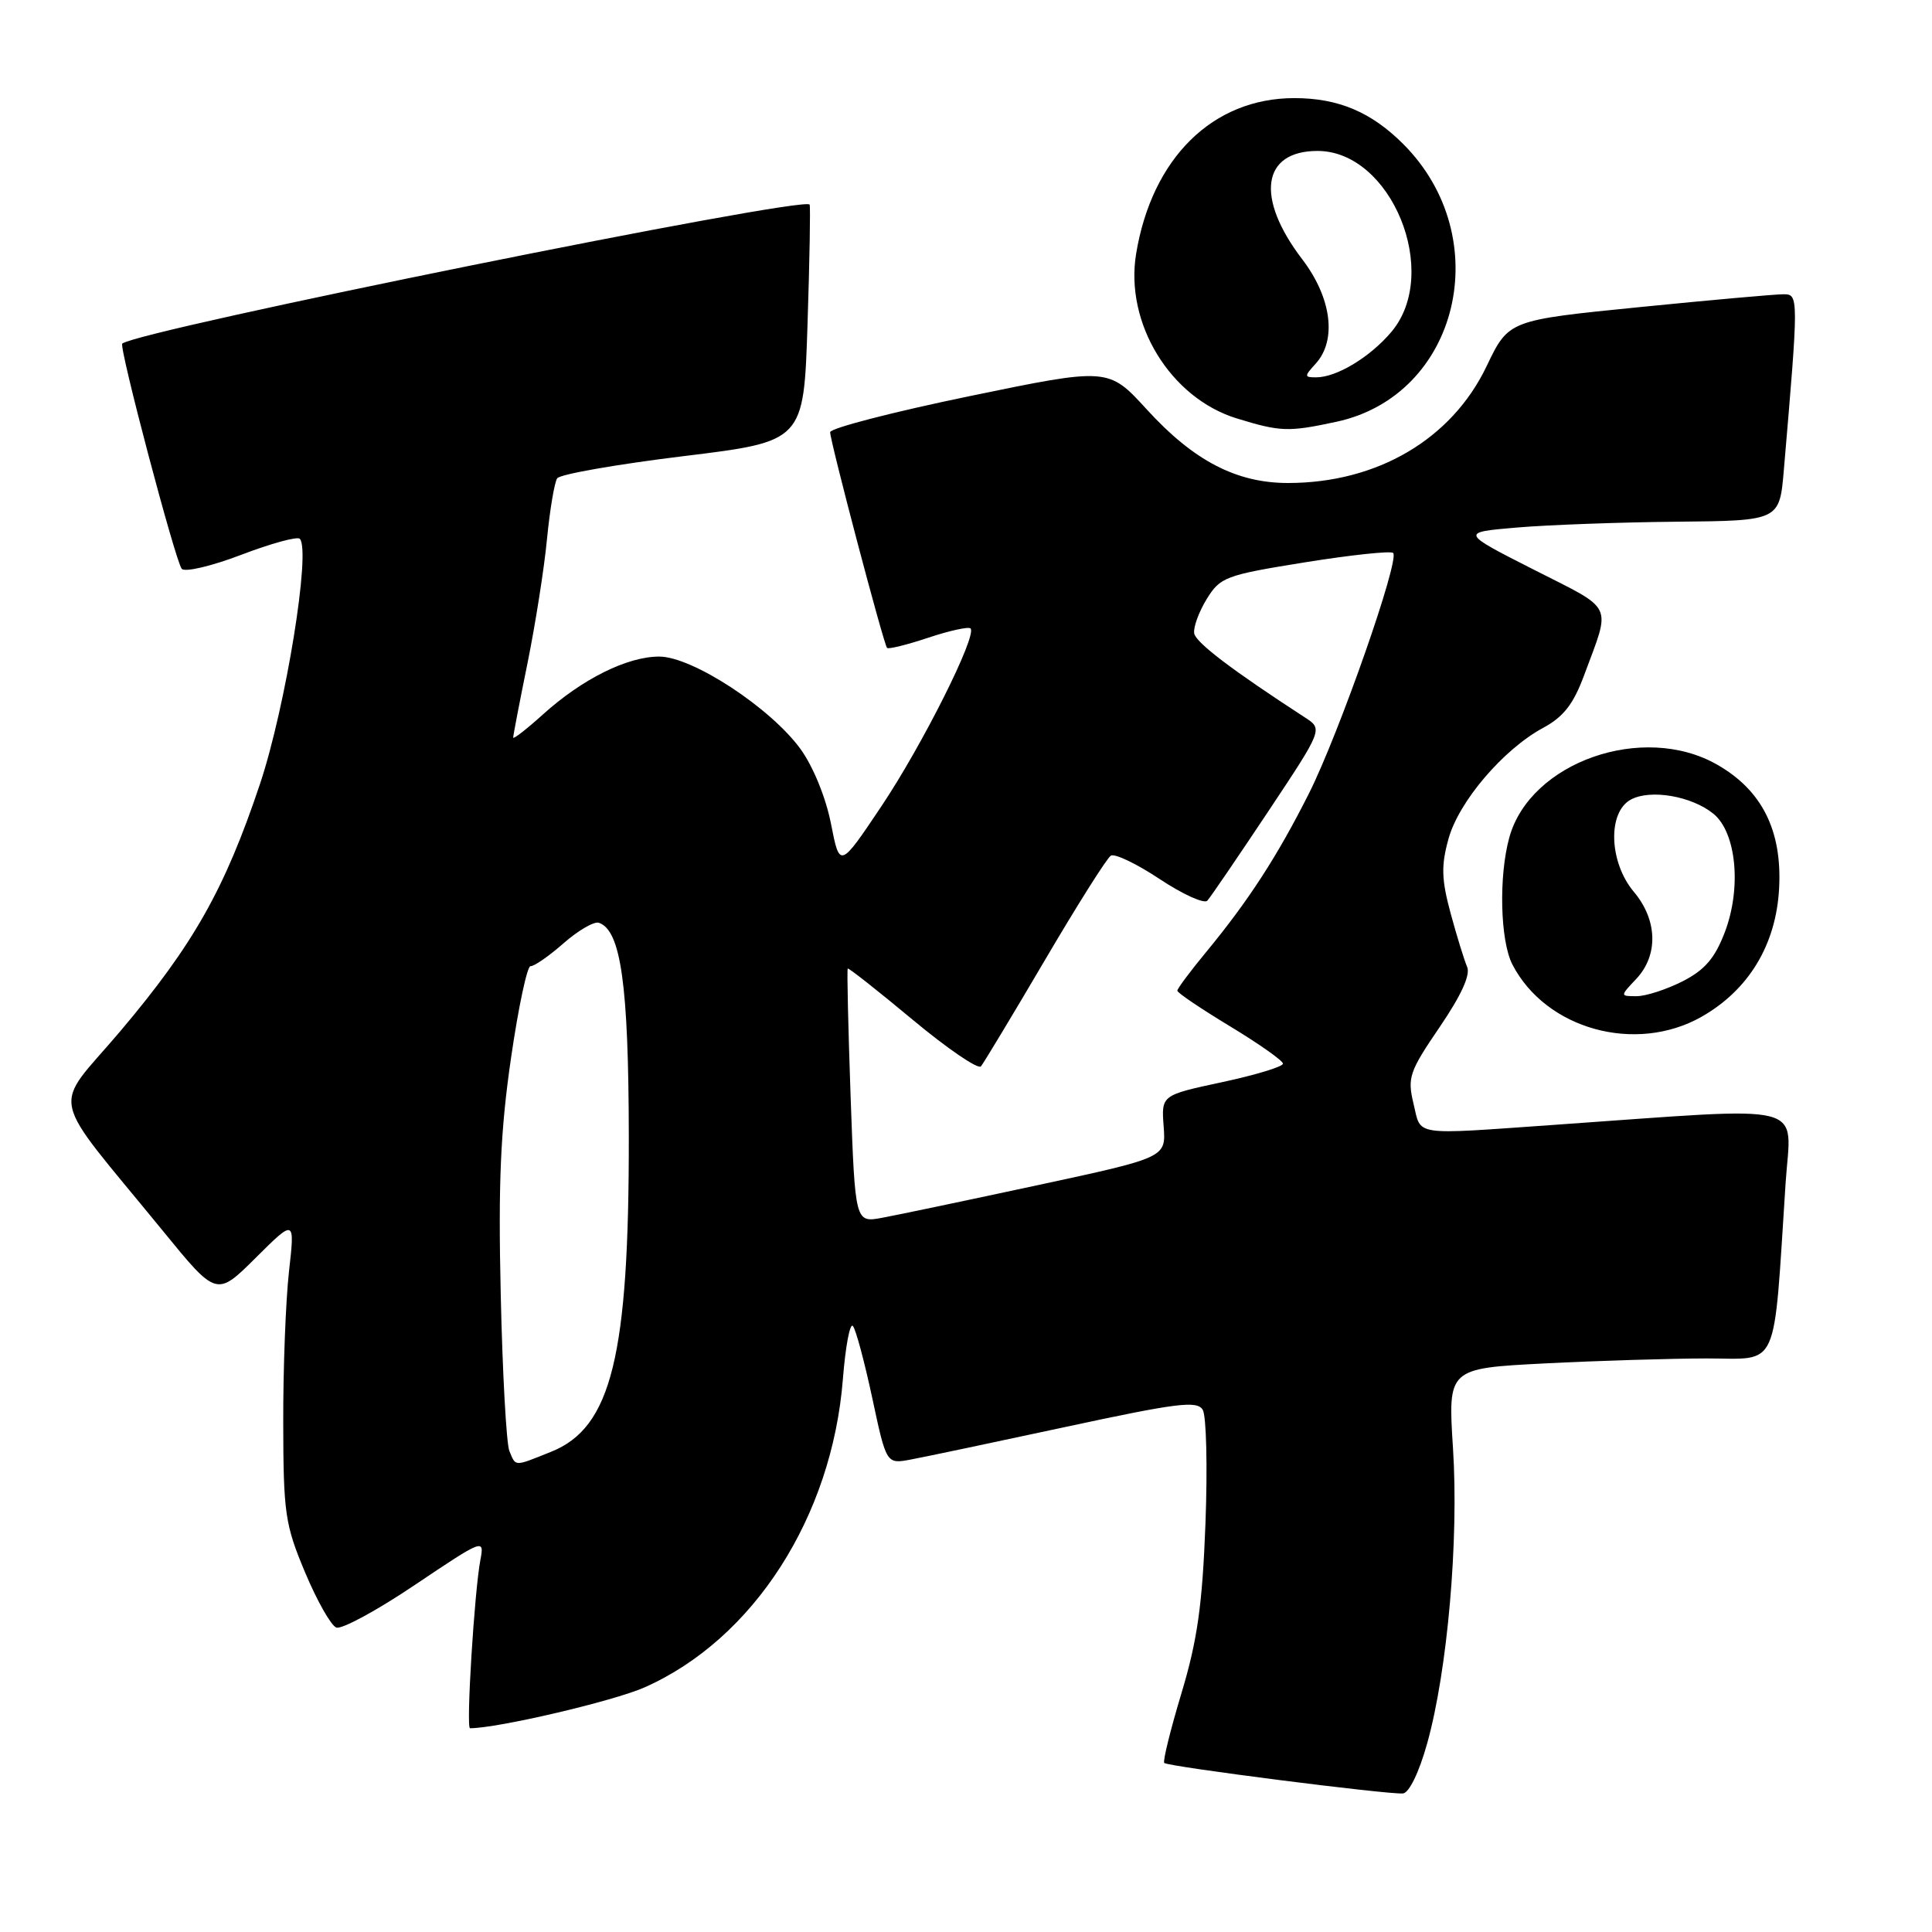 <?xml version="1.0" encoding="UTF-8" standalone="no"?>
<!DOCTYPE svg PUBLIC "-//W3C//DTD SVG 1.1//EN" "http://www.w3.org/Graphics/SVG/1.1/DTD/svg11.dtd" >
<svg xmlns="http://www.w3.org/2000/svg" xmlns:xlink="http://www.w3.org/1999/xlink" version="1.1" viewBox="0 0 256 256">
 <g >
 <path fill="currentColor"
d=" M 189.11 231.00 C 191.80 221.37 193.31 204.09 192.53 191.91 C 191.85 181.32 191.85 181.32 204.68 180.66 C 211.73 180.30 221.39 180.01 226.15 180.00 C 235.87 180.00 234.95 182.04 236.60 156.79 C 237.31 145.86 240.40 146.64 205.94 149.05 C 186.94 150.38 188.34 150.59 187.30 146.25 C 186.47 142.79 186.73 142.01 190.75 136.11 C 193.62 131.90 194.87 129.17 194.40 128.11 C 194.02 127.22 193.03 124.03 192.21 121.00 C 191.00 116.52 190.95 114.70 191.93 111.16 C 193.29 106.21 199.20 99.29 204.48 96.44 C 207.17 94.99 208.48 93.31 209.89 89.51 C 213.48 79.81 214.03 80.97 203.25 75.49 C 193.50 70.54 193.50 70.54 201.00 69.90 C 205.12 69.55 214.64 69.20 222.15 69.13 C 235.80 69.00 235.80 69.00 236.37 62.25 C 238.34 39.28 238.33 39.00 236.35 38.99 C 235.33 38.98 226.71 39.75 217.20 40.70 C 199.90 42.43 199.90 42.43 196.99 48.51 C 192.37 58.19 182.50 64.00 170.66 64.00 C 163.83 64.00 158.16 61.05 151.97 54.27 C 146.87 48.69 146.87 48.69 128.43 52.50 C 118.29 54.60 110.00 56.74 110.00 57.27 C 110.00 58.49 117.09 85.38 117.54 85.85 C 117.72 86.05 120.18 85.44 123.00 84.50 C 125.82 83.56 128.34 83.01 128.60 83.27 C 129.51 84.18 122.22 98.73 116.78 106.85 C 111.27 115.07 111.27 115.07 110.11 109.15 C 109.43 105.69 107.75 101.57 106.08 99.26 C 102.11 93.79 91.74 87.00 87.35 87.00 C 83.11 87.00 77.16 89.96 71.95 94.66 C 69.78 96.62 68.00 98.00 68.00 97.73 C 68.00 97.45 68.85 93.01 69.90 87.86 C 70.94 82.71 72.11 75.32 72.48 71.42 C 72.86 67.53 73.47 63.91 73.83 63.38 C 74.20 62.84 81.70 61.53 90.50 60.45 C 106.50 58.50 106.50 58.50 107.00 43.00 C 107.28 34.47 107.40 27.33 107.28 27.11 C 106.59 25.91 18.40 43.74 16.20 45.53 C 15.72 45.91 23.25 74.40 24.08 75.37 C 24.50 75.85 28.05 75.01 31.98 73.51 C 35.90 72.01 39.39 71.06 39.72 71.39 C 41.23 72.89 37.85 93.69 34.46 103.85 C 29.78 117.83 25.65 125.14 15.94 136.64 C 6.83 147.40 6.14 144.19 21.60 163.12 C 28.70 171.82 28.70 171.82 33.89 166.66 C 39.08 161.50 39.08 161.50 38.29 168.50 C 37.86 172.35 37.51 181.35 37.53 188.50 C 37.55 200.52 37.77 202.02 40.42 208.34 C 41.99 212.09 43.86 215.39 44.56 215.66 C 45.27 215.93 49.98 213.38 55.02 209.98 C 64.04 203.92 64.19 203.86 63.66 206.66 C 62.86 210.85 61.74 229.00 62.28 229.00 C 65.96 229.00 81.25 225.42 85.40 223.59 C 99.84 217.20 110.26 200.99 111.69 182.70 C 112.03 178.41 112.62 175.26 113.01 175.70 C 113.40 176.14 114.55 180.44 115.58 185.25 C 117.45 194.01 117.45 194.01 120.71 193.39 C 122.50 193.06 131.74 191.11 141.23 189.07 C 156.00 185.89 158.63 185.56 159.37 186.81 C 159.85 187.61 160.01 194.39 159.73 201.88 C 159.32 212.67 158.66 217.34 156.55 224.36 C 155.08 229.23 154.06 233.39 154.27 233.60 C 154.75 234.09 184.03 237.82 185.90 237.64 C 186.72 237.56 188.04 234.84 189.11 231.00 Z  M 225.46 134.73 C 231.71 131.18 235.34 125.19 235.74 117.73 C 236.16 110.04 233.46 104.68 227.48 101.29 C 217.69 95.74 202.77 100.98 200.00 110.94 C 198.57 116.08 198.78 124.67 200.40 127.80 C 204.84 136.39 216.73 139.67 225.46 134.73 Z  M 177.07 55.89 C 193.31 52.41 198.35 31.50 185.93 19.08 C 181.69 14.84 177.32 13.00 171.50 13.00 C 160.70 13.00 152.63 20.94 150.54 33.64 C 149.03 42.84 155.08 52.73 163.87 55.44 C 169.67 57.22 170.71 57.26 177.07 55.89 Z  M 67.49 192.25 C 67.10 191.29 66.58 181.95 66.35 171.50 C 66.01 156.70 66.32 149.78 67.71 140.21 C 68.69 133.45 69.86 127.97 70.30 128.02 C 70.74 128.07 72.70 126.72 74.65 125.01 C 76.59 123.30 78.71 122.07 79.34 122.27 C 82.27 123.23 83.29 130.47 83.32 150.50 C 83.36 179.69 81.03 189.17 73.02 192.37 C 68.05 194.36 68.37 194.37 67.49 192.25 Z  M 112.71 145.29 C 112.39 136.08 112.21 128.45 112.33 128.34 C 112.44 128.22 116.31 131.27 120.92 135.11 C 125.53 138.95 129.61 141.73 129.98 141.30 C 130.34 140.86 134.16 134.53 138.45 127.23 C 142.74 119.93 146.67 113.70 147.19 113.38 C 147.71 113.06 150.63 114.46 153.68 116.49 C 156.73 118.51 159.57 119.80 159.98 119.34 C 160.40 118.88 164.01 113.58 168.02 107.56 C 175.30 96.61 175.30 96.61 172.90 95.06 C 163.31 88.83 158.46 85.16 158.24 83.93 C 158.10 83.14 158.84 81.11 159.88 79.40 C 161.69 76.46 162.36 76.21 172.92 74.51 C 179.04 73.53 184.30 72.97 184.60 73.27 C 185.50 74.17 177.45 97.15 173.45 105.12 C 169.27 113.43 165.44 119.34 159.83 126.14 C 157.72 128.69 156.00 131.00 156.00 131.27 C 156.00 131.55 159.15 133.67 163.00 136.00 C 166.85 138.33 170.00 140.55 170.00 140.94 C 170.00 141.34 166.37 142.44 161.94 143.39 C 153.88 145.12 153.88 145.12 154.19 149.25 C 154.50 153.38 154.50 153.38 137.50 157.04 C 128.15 159.05 118.88 161.00 116.90 161.36 C 113.31 162.03 113.31 162.03 112.71 145.29 Z  M 216.83 129.69 C 219.76 126.56 219.63 121.90 216.50 118.18 C 213.20 114.26 212.98 107.61 216.11 105.94 C 218.71 104.55 224.14 105.48 227.03 107.82 C 230.08 110.30 230.79 117.65 228.54 123.54 C 227.23 126.97 225.89 128.53 222.95 130.03 C 220.82 131.11 218.08 132.00 216.87 132.00 C 214.65 132.00 214.65 132.00 216.83 129.69 Z  M 174.35 48.17 C 177.16 45.06 176.44 39.46 172.57 34.38 C 166.32 26.21 167.19 20.00 174.58 20.00 C 184.36 20.00 190.96 36.13 184.38 43.96 C 181.55 47.32 177.12 50.00 174.39 50.00 C 172.81 50.00 172.80 49.87 174.35 48.17 Z "/>
</g>
</svg>